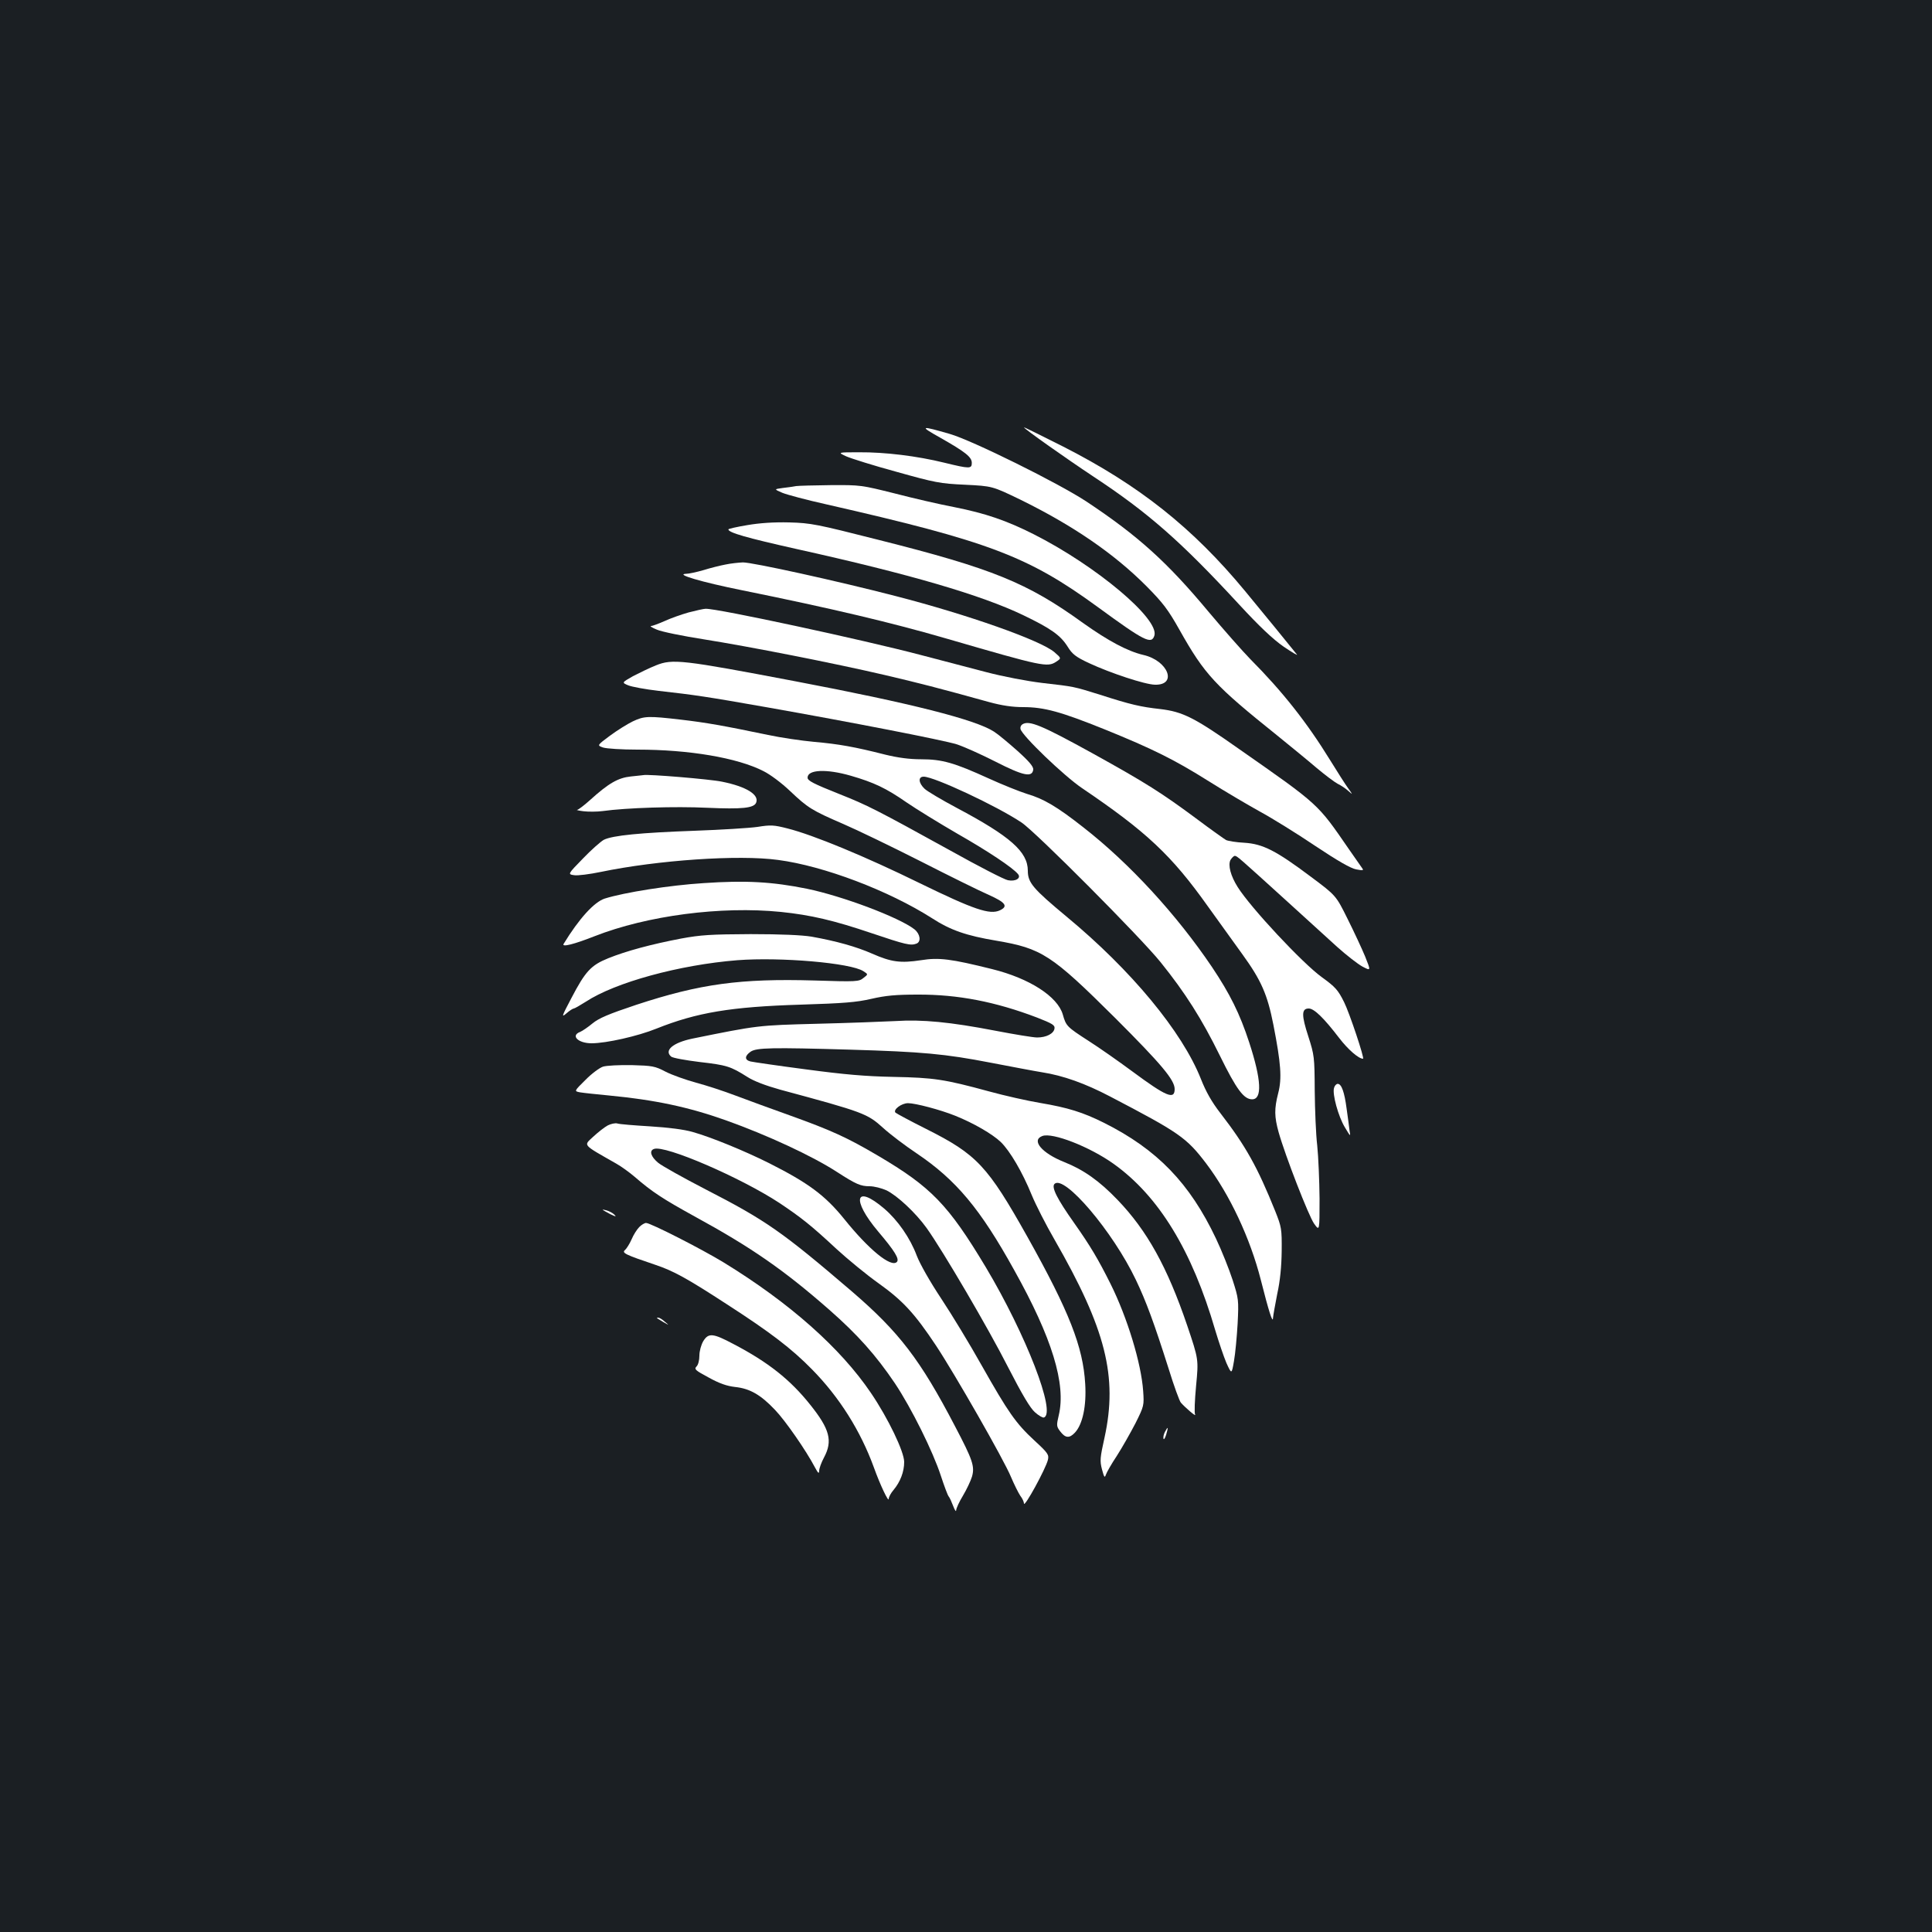 <?xml version="1.0" standalone="no"?>
<!DOCTYPE svg PUBLIC "-//W3C//DTD SVG 20010904//EN"
 "http://www.w3.org/TR/2001/REC-SVG-20010904/DTD/svg10.dtd">
<svg version="1.0" xmlns="http://www.w3.org/2000/svg"
 width="1000pt" height="1000pt" viewBox="0 0 1000 1000"
 preserveAspectRatio="xMidYMid meet">
<rect width="100%" height="100%" fill="#1b1f23"/>
<g transform="translate(0,1000) scale(0.1,-0.1)"
fill="#ffffff" stroke="none">
<path d="M4864 7736 c132 -75 166 -101 166 -132 0 -31 -11 -31 -142 1 -142 35
-308 55 -441 54 -112 0 -112 0 -67 -21 25 -11 142 -48 260 -80 200 -56 225
-61 356 -67 140 -7 140 -7 285 -77 273 -134 486 -280 654 -449 84 -85 111
-120 170 -225 131 -233 183 -288 506 -547 69 -56 161 -131 204 -168 43 -36 92
-73 109 -82 17 -8 42 -25 55 -37 24 -21 24 -21 -1 14 -14 19 -56 85 -93 145
-120 195 -246 355 -414 524 -40 41 -137 151 -216 245 -214 257 -365 393 -630
569 -145 96 -594 318 -709 351 -152 44 -159 42 -52 -18z"/>
<path d="M5300 7788 c0 -7 224 -165 360 -255 282 -186 452 -335 752 -660 107
-116 176 -181 232 -220 44 -30 75 -48 69 -41 -21 27 -200 246 -268 328 -272
329 -550 549 -943 749 -111 56 -202 101 -202 99z"/>
<path d="M4120 7484 c-14 -3 -45 -7 -70 -10 -44 -6 -44 -6 0 -25 25 -10 126
-37 225 -59 843 -192 1045 -268 1407 -532 242 -177 278 -195 293 -148 27 86
-302 362 -625 525 -141 71 -249 108 -410 140 -74 14 -213 46 -309 71 -172 43
-177 44 -330 43 -86 -1 -167 -3 -181 -5z"/>
<path d="M3868 7282 c-54 -9 -98 -19 -98 -22 0 -17 96 -44 350 -101 587 -130
960 -239 1178 -344 141 -68 191 -103 228 -162 24 -39 42 -53 110 -85 112 -52
290 -111 342 -112 118 -3 68 125 -60 154 -81 19 -181 72 -313 166 -288 208
-467 281 -1059 430 -319 81 -349 87 -461 90 -79 2 -153 -3 -217 -14z"/>
<path d="M3755 7078 c-27 -5 -79 -18 -114 -29 -35 -10 -75 -19 -90 -19 -59 -2
81 -43 289 -85 464 -94 777 -168 1065 -252 492 -143 516 -148 562 -118 27 18
27 18 -9 49 -70 61 -450 195 -823 291 -301 78 -743 175 -790 174 -22 -1 -62
-5 -90 -11z"/>
<path d="M3564 6830 c-39 -11 -95 -31 -125 -45 -30 -13 -61 -25 -69 -25 -8 0
5 -9 30 -19 25 -11 134 -33 242 -50 239 -38 672 -123 938 -185 179 -42 273
-66 540 -140 66 -18 120 -26 176 -26 109 0 195 -24 421 -115 249 -101 362
-157 540 -269 81 -51 200 -121 263 -156 63 -34 192 -114 287 -178 117 -78 185
-117 213 -122 38 -7 40 -6 28 10 -7 10 -37 53 -67 96 -162 235 -151 226 -566
516 -234 165 -293 194 -410 208 -100 11 -153 23 -311 74 -138 43 -132 42 -299
61 -82 10 -202 33 -290 56 -82 21 -235 62 -340 89 -296 78 -1056 242 -1113
239 -10 0 -49 -9 -88 -19z"/>
<path d="M3395 6556 c-33 -13 -86 -39 -119 -56 -58 -33 -58 -33 -25 -47 19 -8
90 -21 159 -29 187 -21 248 -30 560 -85 436 -77 908 -169 980 -191 36 -11 127
-52 202 -90 145 -74 190 -83 196 -42 2 15 -19 41 -80 96 -46 41 -101 87 -123
101 -95 62 -430 147 -1030 261 -584 111 -634 117 -720 82z"/>
<path d="M3275 6266 c-27 -13 -80 -46 -118 -74 -67 -50 -67 -50 -36 -61 18 -6
98 -11 178 -11 267 0 517 -42 652 -111 35 -17 95 -62 138 -103 93 -88 112
-100 276 -171 72 -31 252 -118 400 -193 149 -76 307 -154 353 -174 87 -39 102
-59 57 -80 -52 -24 -134 4 -415 141 -279 137 -552 250 -684 283 -70 18 -87 19
-155 8 -42 -6 -188 -15 -326 -20 -278 -10 -425 -24 -470 -47 -16 -9 -65 -52
-108 -97 -79 -81 -79 -81 -45 -86 18 -3 80 5 138 17 294 61 713 90 917 62 237
-31 573 -159 796 -301 97 -63 179 -91 334 -117 235 -40 285 -72 615 -400 240
-240 308 -321 308 -368 0 -57 -43 -39 -220 92 -69 51 -170 122 -225 157 -113
73 -117 77 -134 137 -27 93 -172 187 -366 235 -213 53 -275 61 -368 46 -106
-16 -153 -10 -253 34 -82 36 -185 65 -314 88 -49 8 -157 13 -315 13 -206 -1
-257 -4 -360 -23 -152 -29 -283 -64 -377 -102 -89 -36 -118 -67 -191 -207 -50
-95 -52 -101 -25 -78 16 14 33 25 38 25 4 0 32 16 62 35 152 100 484 191 785
215 223 17 587 -14 652 -57 25 -16 25 -16 0 -35 -23 -19 -35 -20 -254 -13
-382 11 -591 -17 -922 -126 -144 -48 -193 -69 -226 -96 -23 -19 -52 -39 -64
-44 -51 -19 -11 -59 59 -59 76 0 240 37 336 76 208 83 384 113 747 124 222 7
287 12 365 30 74 17 127 22 240 22 208 1 403 -37 618 -119 79 -31 93 -39 90
-57 -4 -26 -42 -46 -90 -46 -20 0 -117 16 -216 35 -233 45 -379 59 -517 50
-60 -3 -243 -10 -405 -14 -308 -8 -307 -8 -647 -77 -100 -21 -147 -61 -109
-93 8 -7 75 -19 148 -28 139 -16 159 -22 246 -77 34 -22 95 -45 170 -66 434
-117 451 -124 533 -198 35 -32 114 -92 174 -132 203 -137 328 -285 505 -605
195 -349 269 -589 230 -751 -12 -51 -12 -57 7 -82 27 -36 48 -38 77 -7 40 43
60 139 53 252 -11 192 -83 375 -299 761 -206 367 -262 427 -523 558 -82 41
-154 80 -160 85 -14 15 31 49 65 49 38 0 167 -34 244 -65 95 -38 193 -95 236
-136 48 -47 112 -156 160 -274 21 -51 74 -155 118 -231 266 -463 328 -709 259
-1025 -23 -104 -25 -120 -13 -165 11 -41 14 -45 20 -27 4 12 29 56 57 98 27
42 70 118 96 168 45 90 45 93 40 167 -10 144 -82 380 -169 555 -64 128 -105
197 -189 316 -87 123 -118 184 -101 201 50 50 302 -246 421 -496 54 -113 95
-225 170 -461 27 -88 56 -167 63 -175 23 -26 81 -76 74 -62 -5 8 -2 75 5 150
13 136 13 136 -46 311 -103 303 -208 492 -361 651 -94 98 -175 155 -275 195
-116 46 -173 113 -114 135 52 20 246 -56 369 -144 234 -167 406 -449 526 -861
18 -60 44 -137 58 -170 27 -59 27 -59 39 10 7 39 15 126 19 195 6 122 5 128
-26 225 -18 55 -56 151 -86 214 -136 287 -304 461 -579 599 -110 55 -188 79
-330 103 -66 11 -186 38 -266 60 -231 63 -286 71 -494 75 -146 3 -252 12 -454
39 -145 19 -275 38 -287 41 -31 8 -30 29 2 51 31 20 107 22 514 10 375 -11
492 -22 725 -67 110 -21 230 -44 268 -50 110 -17 224 -58 352 -125 360 -188
396 -213 498 -347 122 -161 228 -387 283 -603 41 -162 62 -228 63 -197 1 13
11 69 22 125 15 68 22 141 23 222 1 115 -1 124 -33 205 -93 231 -153 338 -284
508 -45 58 -75 111 -101 177 -97 245 -360 563 -696 841 -173 144 -200 175
-200 237 0 98 -90 178 -369 326 -77 41 -151 85 -165 98 -32 30 -35 63 -5 63
54 0 377 -151 506 -237 72 -47 618 -596 720 -723 128 -159 213 -293 307 -484
86 -175 124 -226 167 -226 53 0 48 101 -15 294 -49 150 -100 252 -193 391
-183 271 -426 536 -666 723 -136 107 -206 148 -292 173 -38 12 -128 48 -198
80 -178 81 -240 99 -349 99 -61 0 -120 8 -186 24 -157 40 -241 55 -367 66 -66
6 -174 22 -240 36 -230 48 -321 64 -450 79 -171 20 -191 19 -250 -9z m1128
-281 c121 -35 184 -65 289 -138 51 -35 170 -108 263 -162 158 -90 287 -176
314 -209 18 -21 -12 -40 -52 -32 -18 3 -152 72 -297 153 -384 212 -432 236
-573 292 -138 55 -167 70 -167 86 0 42 98 46 223 10z"/>
<path d="M5292 6251 c-8 -5 -12 -15 -10 -24 7 -34 225 -243 318 -306 334 -226
464 -348 651 -611 69 -96 150 -209 180 -250 97 -134 129 -207 160 -364 39
-200 45 -277 25 -354 -21 -82 -20 -122 2 -202 34 -121 156 -435 184 -474 28
-39 28 -39 28 130 -1 93 -6 216 -12 274 -7 58 -12 186 -13 285 -1 174 -2 183
-33 280 -36 110 -36 145 2 145 28 0 78 -49 157 -152 46 -60 101 -108 124 -108
9 0 -70 237 -98 293 -32 64 -45 78 -115 129 -99 71 -369 360 -436 467 -36 57
-51 113 -37 140 7 11 17 21 22 21 12 0 16 -4 275 -239 93 -85 208 -189 255
-232 48 -43 107 -89 131 -102 44 -23 44 -23 14 52 -17 41 -58 129 -91 195 -60
121 -60 121 -190 218 -180 135 -248 170 -345 176 -41 2 -83 9 -94 14 -10 6
-78 54 -150 108 -183 136 -267 189 -536 338 -270 149 -333 175 -368 153z"/>
<path d="M3265 5981 c-66 -7 -115 -35 -212 -123 -29 -26 -59 -49 -66 -50 -6 0
8 -4 33 -7 25 -3 70 -3 100 1 122 17 375 25 540 17 181 -8 243 -2 254 27 16
41 -52 83 -177 108 -61 13 -387 40 -407 34 -3 0 -32 -4 -65 -7z"/>
<path d="M3642 5429 c-176 -11 -410 -48 -512 -80 -55 -18 -133 -104 -213 -235
-10 -18 56 -1 160 40 273 107 654 157 964 126 156 -16 275 -44 470 -110 175
-59 203 -66 233 -54 25 10 19 50 -11 74 -78 61 -372 172 -557 210 -178 36
-316 44 -534 29z"/>
<path d="M3121 4479 c-18 -6 -59 -36 -91 -69 -59 -58 -59 -58 -27 -64 18 -3
84 -10 147 -16 241 -23 414 -60 608 -129 213 -76 448 -185 574 -267 99 -64
123 -74 169 -74 24 0 62 -10 87 -21 57 -28 152 -117 208 -195 85 -119 320
-520 422 -721 73 -142 114 -211 139 -233 19 -17 40 -29 46 -27 66 21 -93 430
-300 777 -195 325 -283 416 -560 579 -158 93 -239 130 -453 207 -96 34 -223
81 -282 103 -60 23 -152 53 -205 67 -54 15 -125 40 -158 57 -55 29 -69 31
-175 34 -63 1 -130 -2 -149 -8z"/>
<path d="M6905 4369 c-10 -31 22 -148 56 -204 30 -50 30 -50 24 -15 -2 19 -9
69 -15 112 -11 84 -26 128 -46 128 -7 0 -16 -9 -19 -21z"/>
<path d="M3146 4175 c-17 -9 -50 -35 -76 -59 -50 -47 -59 -37 120 -139 25 -14
68 -45 96 -69 90 -78 146 -114 309 -204 295 -161 463 -278 697 -483 148 -130
242 -236 340 -381 86 -129 197 -353 238 -479 17 -52 35 -100 40 -106 6 -7 16
-30 24 -51 8 -21 15 -31 15 -21 1 11 16 44 35 75 19 32 40 76 47 99 15 53 4
86 -88 261 -180 345 -289 487 -533 697 -362 310 -445 368 -758 529 -116 60
-227 122 -246 138 -37 31 -47 62 -21 71 56 22 451 -149 650 -280 112 -75 163
-115 295 -238 58 -53 155 -133 217 -177 126 -90 187 -156 298 -323 96 -145
351 -590 388 -680 16 -38 38 -82 48 -97 11 -14 19 -32 19 -40 1 -25 113 180
124 226 6 26 1 35 -70 100 -97 90 -135 145 -272 387 -61 109 -155 264 -210
347 -59 89 -110 179 -127 223 -34 91 -98 183 -168 243 -151 129 -172 48 -31
-119 84 -99 111 -142 96 -157 -30 -30 -145 64 -272 222 -100 124 -188 188
-390 290 -126 63 -299 134 -395 161 -45 13 -124 23 -220 29 -82 5 -159 11
-170 15 -11 3 -33 -2 -49 -10z"/>
<path d="M3120 3738 c3 -3 21 -13 40 -23 27 -13 32 -14 20 -2 -8 8 -26 18 -40
22 -14 4 -23 5 -20 3z"/>
<path d="M3309 3649 c-12 -12 -30 -40 -40 -64 -10 -23 -26 -48 -34 -55 -18
-15 1 -24 155 -76 96 -32 165 -70 374 -206 223 -144 333 -228 438 -335 143
-145 252 -319 321 -508 33 -92 77 -184 77 -163 0 9 11 30 25 46 35 42 55 94
55 145 0 53 -83 226 -172 357 -157 232 -420 466 -763 676 -115 70 -378 204
-401 204 -8 0 -23 -9 -35 -21z"/>
<path d="M3401 3177 c2 -2 18 -11 34 -21 30 -17 30 -17 6 3 -13 12 -28 21 -34
21 -6 0 -8 -1 -6 -3z"/>
<path d="M3640 3058 c-11 -19 -20 -51 -20 -75 0 -23 -6 -48 -15 -56 -13 -14
-6 -20 63 -57 56 -31 94 -44 137 -49 76 -8 132 -40 206 -118 54 -56 162 -212
207 -298 17 -31 21 -35 22 -18 0 12 11 43 25 69 46 86 30 147 -72 274 -102
128 -216 219 -396 313 -107 57 -130 59 -157 15z"/>
<path d="M6030 2589 c-6 -11 -10 -27 -8 -35 2 -8 8 1 14 20 12 40 10 46 -6 15z"/>
</g>
</svg>
